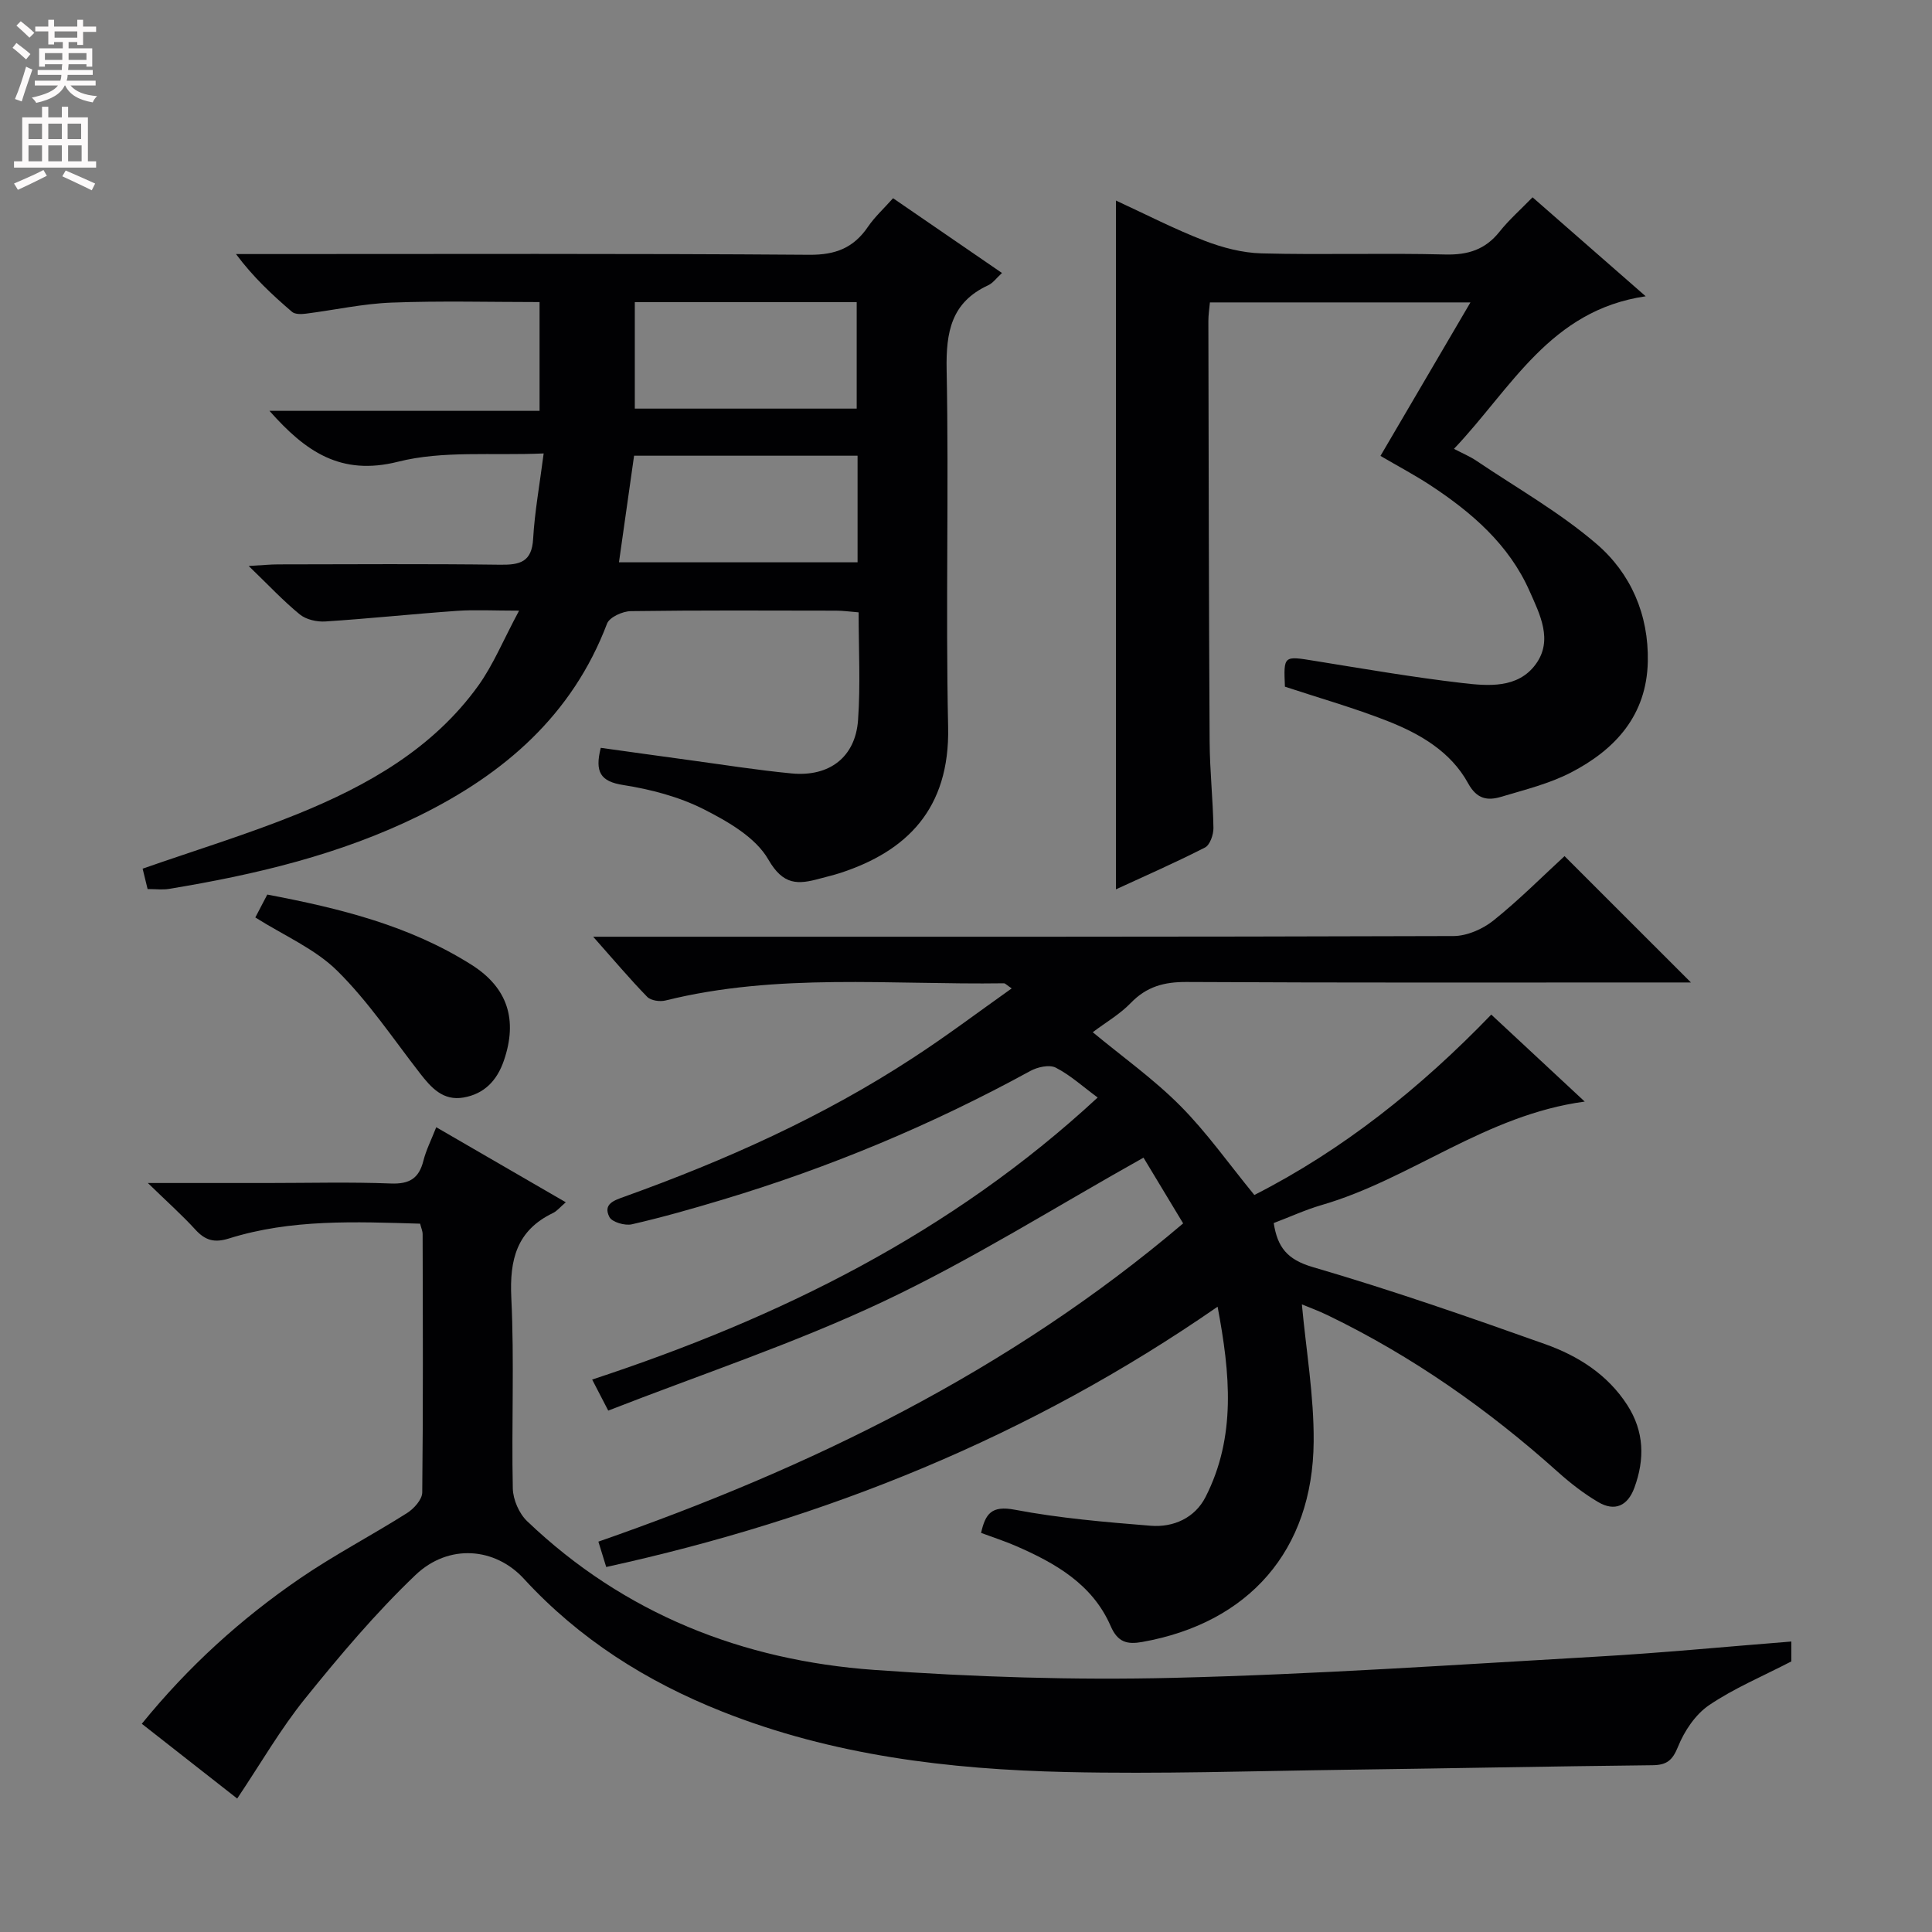 <svg enable-background="new 0 0 400 400" viewBox="0 0 400 400" xmlns="http://www.w3.org/2000/svg"><rect x="0" y="0" width="400" height="400" fill="#808080" stroke="none"/><g fill="#010103"><path d="m209.46 204.64c-1.08-.73-1.35-1.07-1.62-1.06-23.39.34-46.92-2.19-70.05 3.56-1.16.29-3.03.03-3.79-.75-3.58-3.67-6.89-7.61-11.19-12.45h6.16c57.32 0 114.64.05 171.95-.14 2.79-.01 6.04-1.43 8.27-3.21 5.31-4.25 10.13-9.11 14.73-13.34 8.7 8.69 17.23 17.22 26.17 26.16-1.71 0-3.58 0-5.45 0-32.99 0-65.98.08-98.97-.1-4.64-.03-8.28.95-11.55 4.34-2.27 2.35-5.22 4.05-7.88 6.06 6.12 5.07 12.6 9.68 18.13 15.24 5.47 5.5 9.99 11.94 15.33 18.46 18.26-9.29 34.36-22.11 49.05-37.35 6.43 5.99 12.68 11.8 19.35 18.01-20.55 2.77-35.95 16.05-54.5 21.43-3.33.97-6.5 2.44-9.89 3.72.77 4.99 2.77 7.56 8.07 9.11 16.23 4.74 32.24 10.3 48.18 15.98 6.76 2.41 12.88 6.27 16.95 12.59 3.52 5.46 3.65 11.21 1.46 17.15-1.38 3.73-4.05 4.95-7.46 2.95-2.98-1.75-5.77-3.92-8.35-6.23-14.45-12.96-30.19-24.01-47.69-32.47-2.02-.98-4.14-1.74-5.33-2.24.87 9.48 2.52 18.96 2.44 28.43-.18 22.53-13.45 37.54-35.49 41.46-3.09.55-5.07.1-6.53-3.27-3.76-8.68-11.46-13.06-19.69-16.63-2.27-.98-4.64-1.75-7.15-2.68.9-3.94 2.13-5.72 6.97-4.8 9.26 1.76 18.73 2.56 28.15 3.32 4.75.38 9.17-1.65 11.36-5.96 6.36-12.49 5.1-25.54 2.49-39.39-38.93 26.97-81.13 43.94-126.58 53.89-.55-1.77-.98-3.16-1.62-5.25 43.83-15.26 85.09-35.32 121.07-65.89-2.96-4.9-5.77-9.56-8.21-13.61-18.16 10.16-35.46 21.09-53.83 29.77-18.39 8.69-37.85 15.12-56.99 22.6-1.41-2.72-2.22-4.29-3.33-6.43 38.69-12.71 74.33-30.29 104.66-58.39-3.07-2.26-5.66-4.64-8.69-6.19-1.32-.67-3.78-.12-5.27.7-20.33 11.13-41.58 20-63.77 26.66-6.19 1.86-12.42 3.64-18.72 5.08-1.42.33-4.1-.45-4.64-1.51-1.39-2.73 1.02-3.46 3.19-4.24 20.86-7.5 41.02-16.51 59.62-28.68 6.9-4.48 13.48-9.45 20.48-14.41z"/><path d="m177.77 126.78c-1.77-.14-3.22-.35-4.67-.35-14.16-.02-28.33-.1-42.49.1-1.71.02-4.42 1.25-4.93 2.59-7.19 18.92-21.23 31.05-38.8 39.72-16.4 8.09-33.99 12.25-51.92 15.2-1.28.21-2.63.03-4.4.03-.35-1.43-.72-2.95-1.03-4.22 10.92-3.82 21.71-7.11 32.13-11.34 14.46-5.88 27.97-13.51 37.35-26.53 3.12-4.34 5.18-9.44 8.46-15.55-5.37 0-9.12-.22-12.83.04-9.11.64-18.19 1.61-27.3 2.2-1.74.11-3.96-.39-5.27-1.46-3.43-2.8-6.47-6.07-10.58-10.03 2.97-.17 4.54-.33 6.11-.33 15.33-.02 30.66-.13 45.99.07 4.09.05 6.52-.58 6.79-5.36.32-5.57 1.33-11.1 2.18-17.68-10.74.47-20.87-.63-30.13 1.71-11.9 3-19.2-2.12-26.64-10.53h55.92c0-7.82 0-14.92 0-22.52-10.17 0-20.41-.28-30.63.11-5.93.22-11.82 1.54-17.74 2.29-.94.12-2.25.16-2.87-.37-4.1-3.51-8.05-7.19-11.61-11.97h5.74c37.66 0 75.32-.13 112.97.15 5.46.04 9.18-1.45 12.15-5.82 1.38-2.02 3.24-3.72 5.18-5.89 7.61 5.22 14.95 10.26 22.55 15.48-1.14 1.04-1.86 2.08-2.85 2.54-7.65 3.53-8.76 9.67-8.61 17.49.48 24.65-.22 49.33.31 73.98.37 17.03-8.66 25.73-22.27 30.19-1.42.46-2.88.8-4.32 1.19-4.48 1.23-7.54 1.43-10.63-3.95-2.63-4.59-8.39-7.89-13.43-10.44-5.1-2.57-10.94-4.1-16.62-4.99-4.75-.74-5.9-2.72-4.65-7.7 6 .83 12.13 1.7 18.26 2.53 7.08.96 14.14 2.09 21.25 2.77 7.84.75 13.22-3.39 13.76-11.05.52-7.3.12-14.63.12-22.3zm-.22-32.43c-15.71 0-30.8 0-46.27 0-1.05 7.4-2.08 14.67-3.13 22.07h49.4c0-7.47 0-14.55 0-22.07zm-.18-9.75c0-7.78 0-14.98 0-22.04-15.68 0-30.89 0-45.94 0v22.04z"/><path d="m370.88 339.86v4.12c-6.03 3.12-11.9 5.57-17.05 9.07-2.82 1.92-5.11 5.34-6.41 8.58-1.16 2.87-2.36 3.81-5.3 3.84-21.14.23-42.28.66-63.43.94-19.31.26-38.64.91-57.94.47-24.31-.55-48.35-3.43-71.24-12.52-15.68-6.22-29.58-15.01-41.06-27.51-5.93-6.45-15.53-7.33-22.43-.76-8.26 7.88-15.69 16.7-22.87 25.6-5.09 6.31-9.18 13.44-14.04 20.68-6.46-5.06-12.93-10.13-19.75-15.48 9.64-11.87 20.56-21.76 32.78-30.12 7.12-4.87 14.82-8.88 22.12-13.5 1.43-.9 3.14-2.8 3.16-4.26.2-17.83.12-35.66.08-53.49 0-.63-.29-1.26-.52-2.17-13.37-.39-26.66-.99-39.57 3.06-3.06.96-4.93.39-6.97-1.84-2.76-3.02-5.83-5.75-9.83-9.64h24.82c8.5 0 17.01-.23 25.49.1 3.85.15 5.82-1.05 6.74-4.71.56-2.22 1.63-4.31 2.66-6.94 9 5.22 17.69 10.25 26.82 15.54-1.22 1.04-1.84 1.84-2.67 2.23-7.49 3.61-8.99 9.64-8.61 17.52.64 13.13.03 26.33.31 39.49.05 2.32 1.3 5.2 2.98 6.8 20.1 19.18 44.59 28.82 71.88 30.78 20.56 1.47 41.26 2.14 61.86 1.64 29.24-.71 58.46-2.71 87.67-4.39 13.29-.75 26.51-2.04 40.32-3.13z"/><path d="m231.04 184.13c0-47.44 0-94.65 0-142.61 6.31 2.91 12.17 5.94 18.29 8.3 3.76 1.45 7.89 2.54 11.89 2.64 12.65.33 25.33-.1 37.98.23 4.74.12 8.31-1.01 11.27-4.73 1.96-2.46 4.36-4.57 6.83-7.11 7.52 6.58 14.85 12.99 23.42 20.49-19.83 2.9-27.73 18.98-39.69 31.59 1.84.96 3.31 1.57 4.6 2.44 8.38 5.65 17.28 10.69 24.9 17.23 7.1 6.09 10.84 14.64 10.63 24.39-.24 11.1-6.7 18.17-15.87 22.93-4.5 2.34-9.59 3.58-14.49 5.05-2.81.84-5.03.51-6.84-2.79-3.59-6.56-9.95-10.25-16.67-12.89-6.91-2.72-14.09-4.75-21.26-7.12-.28-6.49-.29-6.39 6.18-5.34 10.15 1.64 20.3 3.39 30.51 4.58 5.39.63 11.53 1.17 15.23-3.88 3.65-4.97.86-10.35-1.27-15.15-4.26-9.63-11.95-16.27-20.55-21.92-3.19-2.09-6.58-3.88-10.32-6.07 6.1-10.4 12.18-20.78 18.63-31.78-18.34 0-35.98 0-53.94 0-.12 1.34-.33 2.62-.32 3.9.06 28.99.09 57.98.26 86.97.03 5.98.69 11.95.79 17.94.02 1.38-.72 3.52-1.75 4.05-6.17 3.15-12.52 5.93-18.44 8.66z"/><path d="m52.86 189.95c.81-1.56 1.64-3.14 2.48-4.74 14.96 2.84 29.43 6.4 42.3 14.55 7.48 4.74 9.58 11.39 6.68 19.83-1.42 4.13-4.05 6.89-8.35 7.64-4.23.74-6.69-2.02-9.02-5.02-5.57-7.17-10.68-14.84-17.09-21.18-4.59-4.56-10.98-7.28-17-11.08z"/></g><path d="m2.6 9.9.8-1c.9.7 1.9 1.4 2.9 2.3l-.9 1.1c-1.1-1-2-1.8-2.8-2.4zm.5 10.6c.9-2.1 1.6-4.3 2.3-6.7.4.2.8.4 1.3.6-.7 2.1-1.5 4.3-2.2 6.6zm.3-15.2.9-.9c1 .8 2 1.6 2.8 2.4l-1 1c-.9-.9-1.8-1.7-2.7-2.5zm12.6-1.2h1.2v1.4h2.7v1.1h-2.7v2.7h-1.2v-.6h-1.8v1.3h4.9v3.8h-1.2v-.5h-3.7c0 .4-.1.9-.1 1.2h5.1v1h-5.2c0 .5-.1.9-.2 1.2h6v1h-5.2c1.1 1.3 2.9 2 5.5 2.2-.4.4-.7.8-.9 1.3-2.9-.5-4.8-1.6-5.7-3.5h-.1c-.8 1.7-2.7 2.9-5.9 3.6-.2-.4-.6-.8-.9-1.1 2.8-.6 4.6-1.4 5.4-2.5h-4.8v-1h5.3c.1-.3.2-.7.2-1.2h-4.9v-1h5c0-.4 0-.8.1-1.2h-3.6v.5h-1.2v-3.8h4.9v-1.3h-1.8v.5h-1.2v-2.7h-2.7v-1h2.7v-1.4h1.2v1.4h4.8zm-6.7 8.3h3.6c0-.4 0-.9 0-1.4h-3.6zm1.9-4.6h4.8v-1.3h-4.7v1.3zm6.7 3.2h-3.7v1.4h3.7z" fill="#fcfafa"/><path d="m8.7 22.1h1.3v2.2h2.8v-2.2h1.3v2.2h4.1v9.1h1.7v1.3h-17v-1.3h1.7v-9.1h4.1zm.3 13.1.7 1.2c-1.8.9-3.8 1.9-6 2.9-.2-.4-.5-.8-.8-1.3 2.3-1 4.4-1.9 6.1-2.8zm-3.1-6.4h2.8v-3.2h-2.8zm0 4.6h2.8v-3.3h-2.8zm4.1-4.6h2.8v-3.2h-2.8zm0 4.6h2.8v-3.3h-2.8zm3.6 1.9c2.1.9 4.1 1.8 6.1 2.7l-.7 1.4c-2.2-1.1-4.2-2-6.1-2.9zm3.2-9.7h-2.8v3.2h2.8zm-2.7 7.8h2.8v-3.3h-2.8z" fill="#fcfafa"/></svg>
